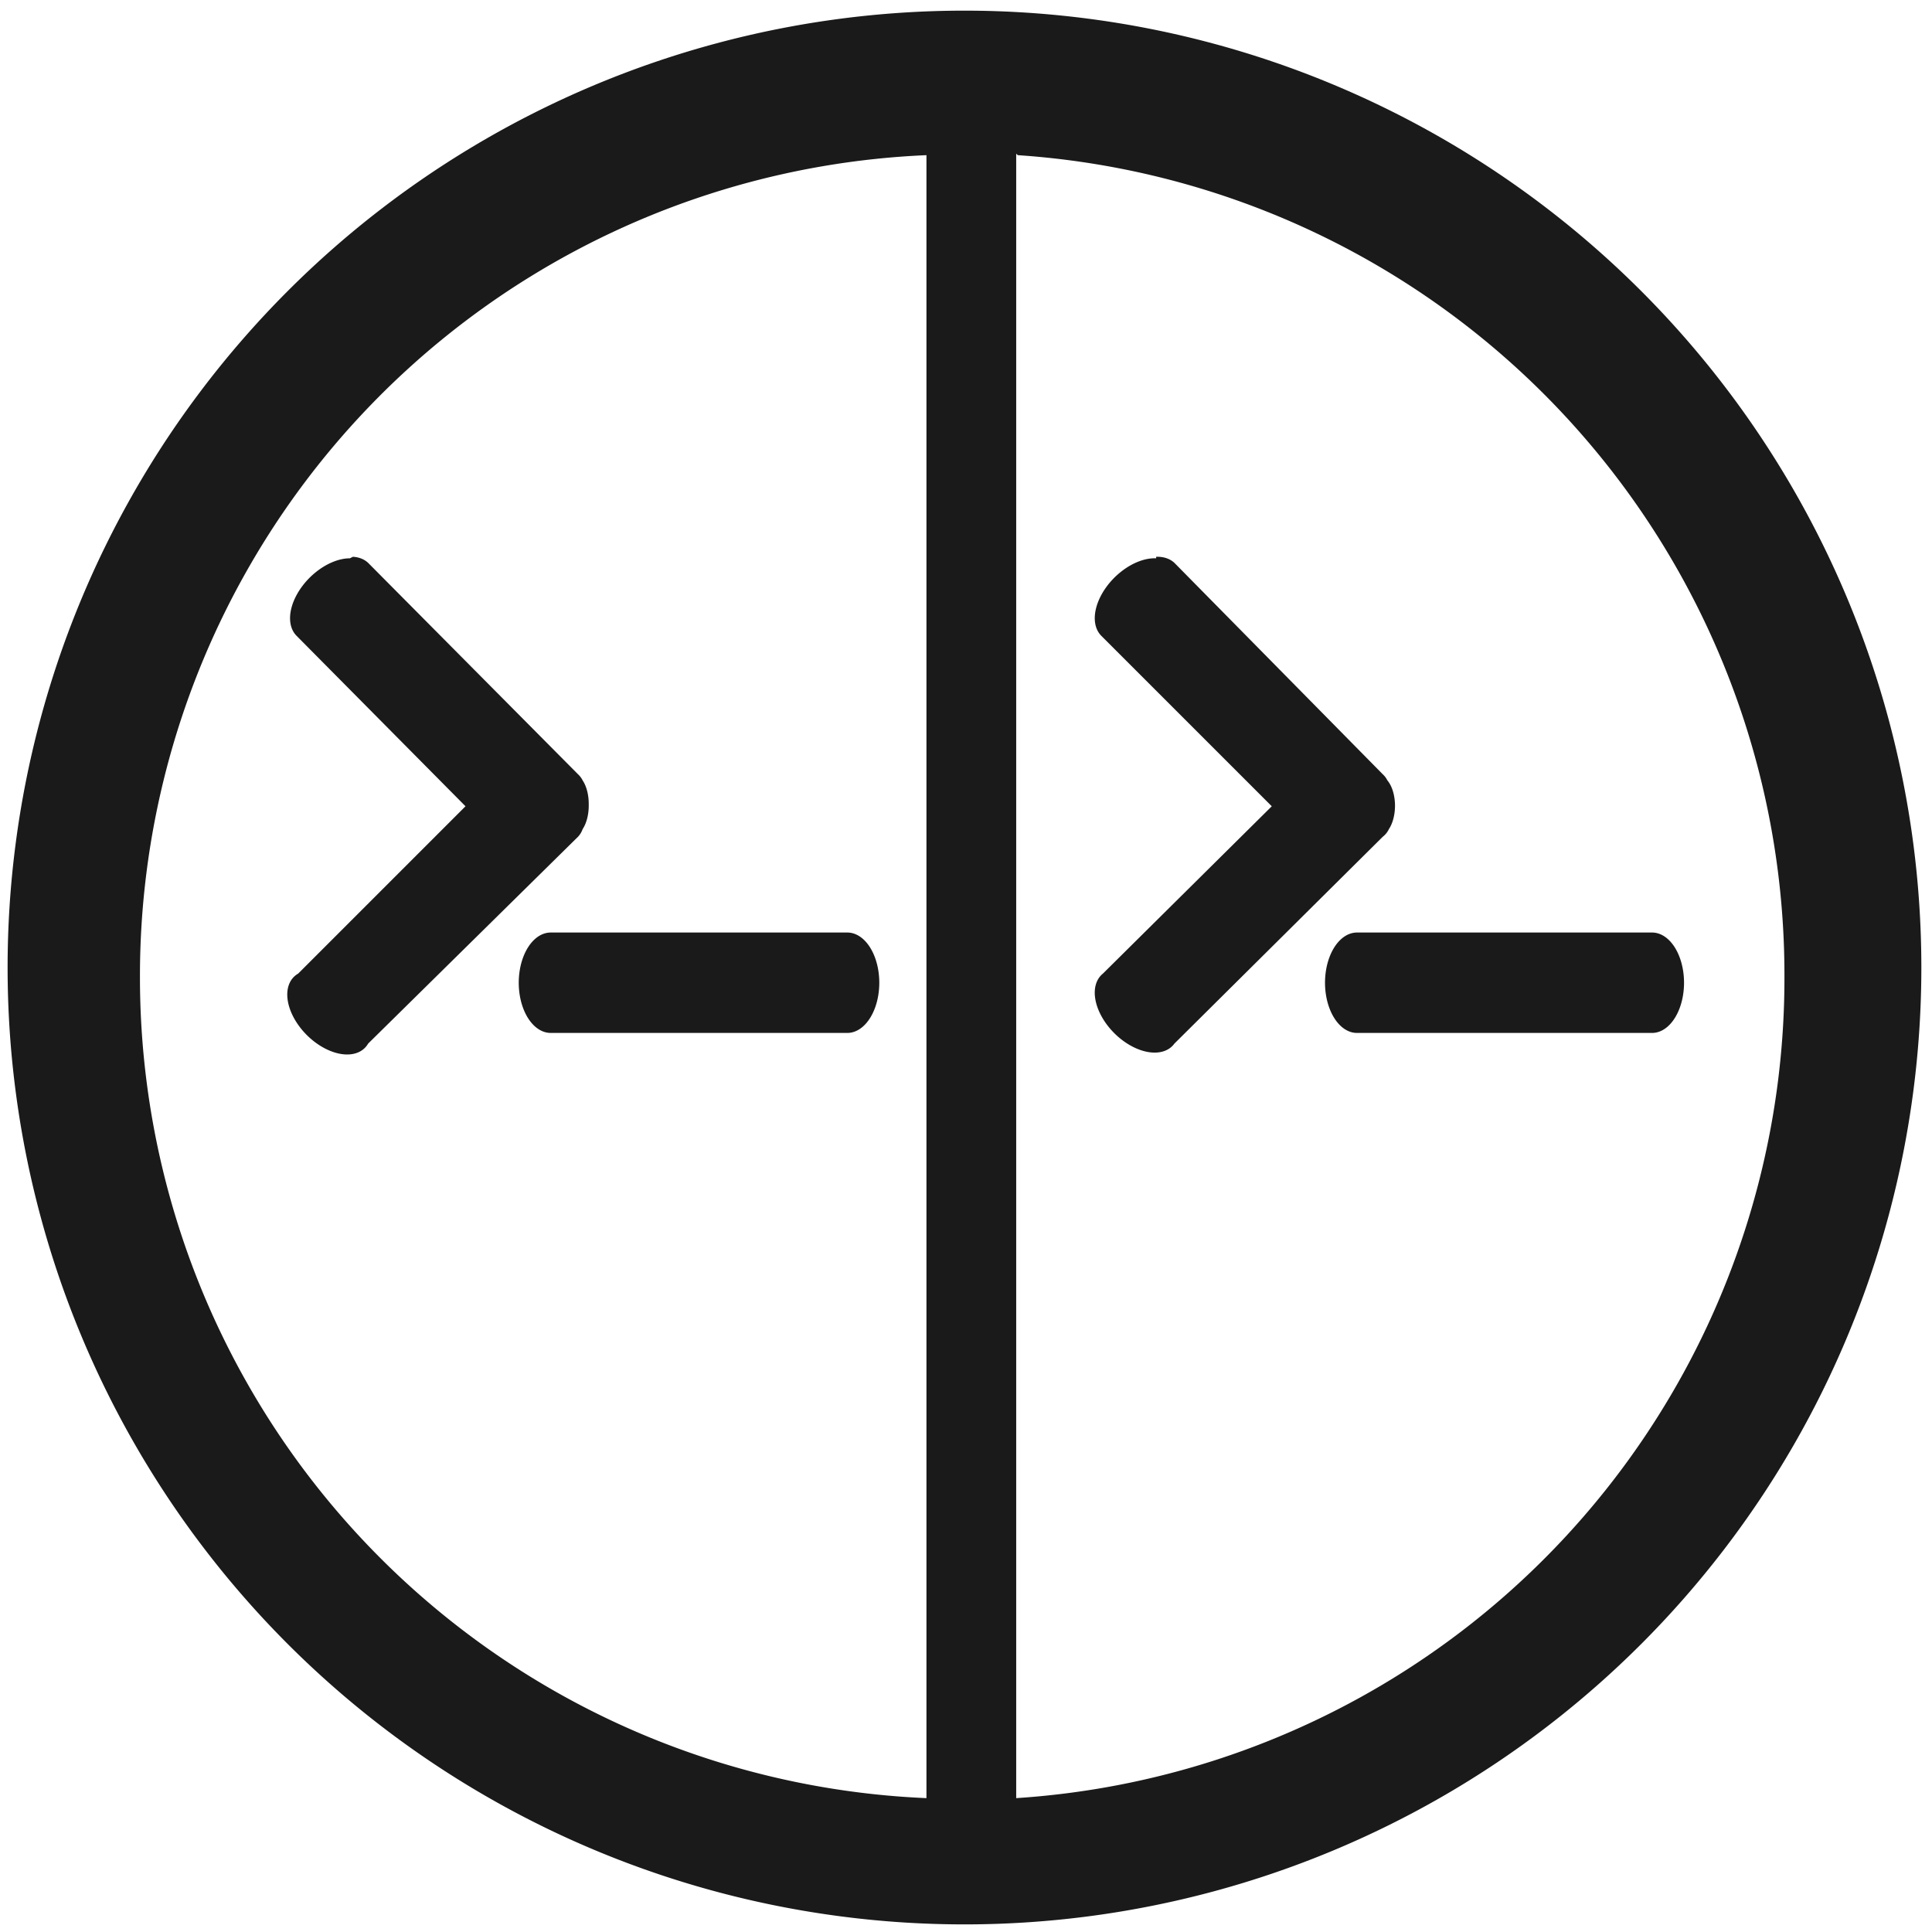 <svg xmlns="http://www.w3.org/2000/svg" width="48" height="48" viewBox="0 0 12.7 12.7"><path d="M6.34.07a6.29 6.29 0 0 0-6.29 6.3 6.29 6.29 0 0 0 6.3 6.28 6.29 6.29 0 0 0 6.28-6.29A6.29 6.29 0 0 0 6.34.07zm-.25.95v10.8a5.4 5.4 0 0 1-5.17-5.4 5.4 5.4 0 0 1 5.17-5.4zm.6 0a5.4 5.4 0 0 1 5.04 5.4 5.4 5.4 0 0 1-5.05 5.4V1.01zM2.3 3.67a.21.33 45 0 0-.35.51l1.11 1.12L1.96 6.4a.33.21 45 1 0 .46.46L3.8 5.5a.33.21 45 0 0 .03-.05.11.2 0 0 0 .04-.16.11.2 0 0 0-.04-.16.21.33 45 0 0-.03-.04L2.42 3.7a.21.33 45 0 0-.1-.04zm5.3 0a.21.33 45 0 0-.36.51l1.12 1.12L7.25 6.4a.33.21 45 1 0 .47.46L9.09 5.5a.33.21 45 0 0 .04-.05.11.2 0 0 0 .04-.16.11.2 0 0 0-.05-.16.21.33 45 0 0-.03-.04L7.72 3.7a.21.33 45 0 0-.12-.04zM3.62 6.13a.21.33 0 1 0 0 .66h1.95a.21.33 0 0 0 0-.66H3.64zm5.3 0a.21.33 0 1 0 0 .66h1.94a.21.33 0 0 0 0-.66H8.93z" fill="#1a1a1a"/></svg>